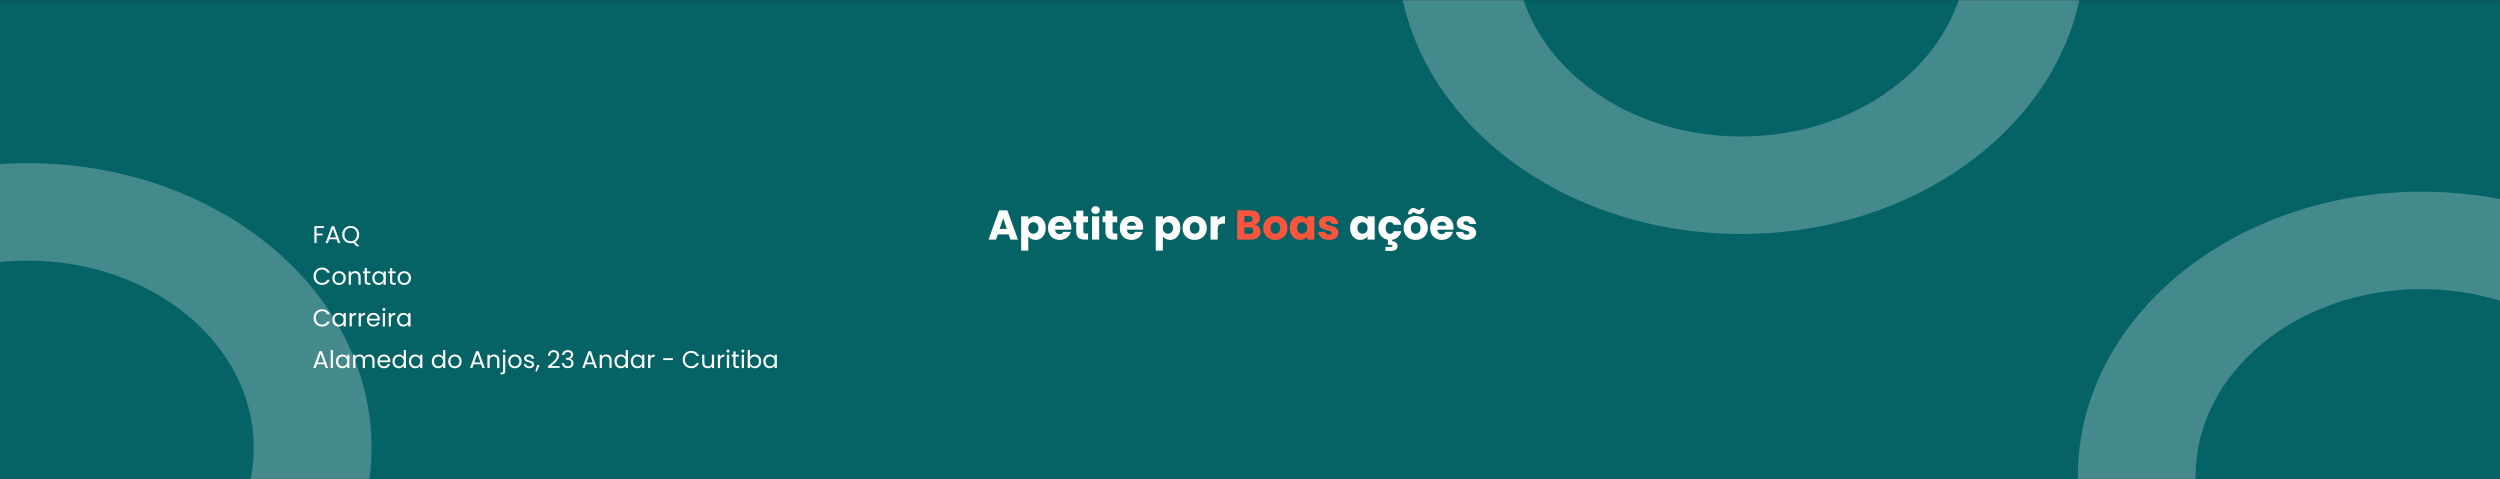 <svg width="1440" height="276" viewBox="0 0 1440 276" fill="none" xmlns="http://www.w3.org/2000/svg">
<rect x="0" y="0" width="1440" height="276" fill="#333333" stroke="none"/>
<mask id="mask0_3_388" style="mask-type:alpha" maskUnits="userSpaceOnUse" x="-2" y="0" width="1445" height="276">
<rect x="-2" width="1445" height="276" fill="#F8B602"/>
</mask>
<g mask="url(#mask0_3_388)">
<rect x="-2" width="1445" height="276" fill="#056365"/>
<path opacity="0.25" d="M1200.86 -29.125C1200.86 61.381 1112.21 134.75 1002.86 134.75C893.515 134.75 804.87 61.381 804.87 -29.125C804.87 -119.631 893.515 -193 1002.86 -193C1112.21 -193 1200.86 -119.631 1200.86 -29.125ZM872.675 -29.125C872.675 30.386 930.962 78.629 1002.86 78.629C1074.76 78.629 1133.05 30.386 1133.05 -29.125C1133.05 -88.636 1074.76 -136.879 1002.86 -136.879C930.962 -136.879 872.675 -88.636 872.675 -29.125Z" fill="white"/>
<path opacity="0.25" d="M1592.84 274.275C1592.84 364.781 1504.19 438.15 1394.84 438.15C1285.5 438.15 1196.85 364.781 1196.85 274.275C1196.85 183.769 1285.5 110.4 1394.84 110.4C1504.19 110.4 1592.84 183.769 1592.84 274.275ZM1264.66 274.275C1264.66 333.786 1322.94 382.029 1394.84 382.029C1466.74 382.029 1525.03 333.786 1525.03 274.275C1525.03 214.764 1466.74 166.52 1394.84 166.52C1322.94 166.52 1264.66 214.764 1264.66 274.275Z" fill="white"/>
<path opacity="0.25" d="M213.986 257.875C213.986 348.381 125.341 421.75 15.993 421.75C-93.356 421.75 -182 348.381 -182 257.875C-182 167.369 -93.356 94 15.993 94C125.341 94 213.986 167.369 213.986 257.875ZM-114.195 257.875C-114.195 317.386 -55.908 365.629 15.993 365.629C87.894 365.629 146.181 317.386 146.181 257.875C146.181 198.364 87.894 150.121 15.993 150.121C-55.908 150.121 -114.195 198.364 -114.195 257.875Z" fill="white"/>
<path d="M580.976 135.024H574.688L573.68 138H569.384L575.48 121.152H580.232L586.328 138H581.984L580.976 135.024ZM579.92 131.856L577.832 125.688L575.768 131.856H579.92ZM592.287 126.504C592.687 125.88 593.239 125.376 593.943 124.992C594.647 124.608 595.471 124.416 596.415 124.416C597.519 124.416 598.519 124.696 599.415 125.256C600.311 125.816 601.015 126.616 601.527 127.656C602.055 128.696 602.319 129.904 602.319 131.28C602.319 132.656 602.055 133.872 601.527 134.928C601.015 135.968 600.311 136.776 599.415 137.352C598.519 137.912 597.519 138.192 596.415 138.192C595.487 138.192 594.663 138 593.943 137.616C593.239 137.232 592.687 136.736 592.287 136.128V144.384H588.183V124.608H592.287V126.504ZM598.143 131.28C598.143 130.256 597.855 129.456 597.279 128.88C596.719 128.288 596.023 127.992 595.191 127.992C594.375 127.992 593.679 128.288 593.103 128.88C592.543 129.472 592.263 130.28 592.263 131.304C592.263 132.328 592.543 133.136 593.103 133.728C593.679 134.32 594.375 134.616 595.191 134.616C596.007 134.616 596.703 134.32 597.279 133.728C597.855 133.12 598.143 132.304 598.143 131.28ZM617.096 131.088C617.096 131.472 617.072 131.872 617.024 132.288H607.736C607.8 133.12 608.064 133.76 608.528 134.208C609.008 134.64 609.592 134.856 610.28 134.856C611.304 134.856 612.016 134.424 612.416 133.56H616.784C616.56 134.44 616.152 135.232 615.56 135.936C614.984 136.64 614.256 137.192 613.376 137.592C612.496 137.992 611.512 138.192 610.424 138.192C609.112 138.192 607.944 137.912 606.92 137.352C605.896 136.792 605.096 135.992 604.52 134.952C603.944 133.912 603.656 132.696 603.656 131.304C603.656 129.912 603.936 128.696 604.496 127.656C605.072 126.616 605.872 125.816 606.896 125.256C607.92 124.696 609.096 124.416 610.424 124.416C611.72 124.416 612.872 124.688 613.88 125.232C614.888 125.776 615.672 126.552 616.232 127.56C616.808 128.568 617.096 129.744 617.096 131.088ZM612.896 130.008C612.896 129.304 612.656 128.744 612.176 128.328C611.696 127.912 611.096 127.704 610.376 127.704C609.688 127.704 609.104 127.904 608.624 128.304C608.16 128.704 607.872 129.272 607.76 130.008H612.896ZM626.725 134.52V138H624.637C623.149 138 621.989 137.64 621.157 136.92C620.325 136.184 619.909 134.992 619.909 133.344V128.016H618.277V124.608H619.909V121.344H624.013V124.608H626.701V128.016H624.013V133.392C624.013 133.792 624.109 134.08 624.301 134.256C624.493 134.432 624.813 134.52 625.261 134.52H626.725ZM631.075 123.216C630.355 123.216 629.763 123.008 629.299 122.592C628.851 122.16 628.627 121.632 628.627 121.008C628.627 120.368 628.851 119.84 629.299 119.424C629.763 118.992 630.355 118.776 631.075 118.776C631.779 118.776 632.355 118.992 632.803 119.424C633.267 119.84 633.499 120.368 633.499 121.008C633.499 121.632 633.267 122.16 632.803 122.592C632.355 123.008 631.779 123.216 631.075 123.216ZM633.115 124.608V138H629.011V124.608H633.115ZM643.554 134.52V138H641.466C639.978 138 638.818 137.64 637.986 136.92C637.154 136.184 636.738 134.992 636.738 133.344V128.016H635.106V124.608H636.738V121.344H640.842V124.608H643.53V128.016H640.842V133.392C640.842 133.792 640.938 134.08 641.13 134.256C641.322 134.432 641.642 134.52 642.09 134.52H643.554ZM658.464 131.088C658.464 131.472 658.44 131.872 658.392 132.288H649.104C649.168 133.12 649.432 133.76 649.896 134.208C650.376 134.64 650.96 134.856 651.648 134.856C652.672 134.856 653.384 134.424 653.784 133.56H658.152C657.928 134.44 657.52 135.232 656.928 135.936C656.352 136.64 655.624 137.192 654.744 137.592C653.864 137.992 652.88 138.192 651.792 138.192C650.48 138.192 649.312 137.912 648.288 137.352C647.264 136.792 646.464 135.992 645.888 134.952C645.312 133.912 645.024 132.696 645.024 131.304C645.024 129.912 645.304 128.696 645.864 127.656C646.44 126.616 647.24 125.816 648.264 125.256C649.288 124.696 650.464 124.416 651.792 124.416C653.088 124.416 654.24 124.688 655.248 125.232C656.256 125.776 657.04 126.552 657.6 127.56C658.176 128.568 658.464 129.744 658.464 131.088ZM654.264 130.008C654.264 129.304 654.024 128.744 653.544 128.328C653.064 127.912 652.464 127.704 651.744 127.704C651.056 127.704 650.472 127.904 649.992 128.304C649.528 128.704 649.24 129.272 649.128 130.008H654.264ZM669.819 126.504C670.219 125.88 670.771 125.376 671.475 124.992C672.179 124.608 673.003 124.416 673.947 124.416C675.051 124.416 676.051 124.696 676.947 125.256C677.843 125.816 678.547 126.616 679.059 127.656C679.587 128.696 679.851 129.904 679.851 131.28C679.851 132.656 679.587 133.872 679.059 134.928C678.547 135.968 677.843 136.776 676.947 137.352C676.051 137.912 675.051 138.192 673.947 138.192C673.019 138.192 672.195 138 671.475 137.616C670.771 137.232 670.219 136.736 669.819 136.128V144.384H665.715V124.608H669.819V126.504ZM675.675 131.28C675.675 130.256 675.387 129.456 674.811 128.88C674.251 128.288 673.555 127.992 672.723 127.992C671.907 127.992 671.211 128.288 670.635 128.88C670.075 129.472 669.795 130.28 669.795 131.304C669.795 132.328 670.075 133.136 670.635 133.728C671.211 134.32 671.907 134.616 672.723 134.616C673.539 134.616 674.235 134.32 674.811 133.728C675.387 133.12 675.675 132.304 675.675 131.28ZM688.1 138.192C686.788 138.192 685.604 137.912 684.548 137.352C683.508 136.792 682.684 135.992 682.076 134.952C681.484 133.912 681.188 132.696 681.188 131.304C681.188 129.928 681.492 128.72 682.1 127.68C682.708 126.624 683.54 125.816 684.596 125.256C685.652 124.696 686.836 124.416 688.148 124.416C689.46 124.416 690.644 124.696 691.7 125.256C692.756 125.816 693.588 126.624 694.196 127.68C694.804 128.72 695.108 129.928 695.108 131.304C695.108 132.68 694.796 133.896 694.172 134.952C693.564 135.992 692.724 136.792 691.652 137.352C690.596 137.912 689.412 138.192 688.1 138.192ZM688.1 134.64C688.884 134.64 689.548 134.352 690.092 133.776C690.652 133.2 690.932 132.376 690.932 131.304C690.932 130.232 690.66 129.408 690.116 128.832C689.588 128.256 688.932 127.968 688.148 127.968C687.348 127.968 686.684 128.256 686.156 128.832C685.628 129.392 685.364 130.216 685.364 131.304C685.364 132.376 685.62 133.2 686.132 133.776C686.66 134.352 687.316 134.64 688.1 134.64ZM701.389 126.84C701.869 126.104 702.469 125.528 703.189 125.112C703.909 124.68 704.709 124.464 705.589 124.464V128.808H704.461C703.437 128.808 702.669 129.032 702.157 129.48C701.645 129.912 701.389 130.68 701.389 131.784V138H697.285V124.608H701.389V126.84ZM777.68 131.28C777.68 129.904 777.936 128.696 778.448 127.656C778.976 126.616 779.688 125.816 780.584 125.256C781.48 124.696 782.48 124.416 783.584 124.416C784.528 124.416 785.352 124.608 786.056 124.992C786.776 125.376 787.328 125.88 787.712 126.504V124.608H791.816V138H787.712V136.104C787.312 136.728 786.752 137.232 786.032 137.616C785.328 138 784.504 138.192 783.56 138.192C782.472 138.192 781.48 137.912 780.584 137.352C779.688 136.776 778.976 135.968 778.448 134.928C777.936 133.872 777.68 132.656 777.68 131.28ZM787.712 131.304C787.712 130.28 787.424 129.472 786.848 128.88C786.288 128.288 785.6 127.992 784.784 127.992C783.968 127.992 783.272 128.288 782.696 128.88C782.136 129.456 781.856 130.256 781.856 131.28C781.856 132.304 782.136 133.12 782.696 133.728C783.272 134.32 783.968 134.616 784.784 134.616C785.6 134.616 786.288 134.32 786.848 133.728C787.424 133.136 787.712 132.328 787.712 131.304ZM800.617 134.688C801.673 134.688 802.385 134.176 802.753 133.152H807.121C806.817 134.512 806.209 135.624 805.297 136.488C804.385 137.352 803.249 137.888 801.889 138.096V138.984C802.721 138.984 803.449 139.208 804.073 139.656C804.697 140.12 805.009 140.808 805.009 141.72C805.009 142.632 804.681 143.32 804.025 143.784C803.369 144.264 802.585 144.504 801.673 144.504H797.977V142.248H801.121C801.441 142.248 801.681 142.2 801.841 142.104C802.001 142.008 802.081 141.848 802.081 141.624C802.081 141.4 802.001 141.24 801.841 141.144C801.681 141.064 801.441 141.024 801.121 141.024H799.417V138.096C797.769 137.84 796.449 137.112 795.457 135.912C794.465 134.696 793.969 133.16 793.969 131.304C793.969 129.912 794.249 128.696 794.809 127.656C795.385 126.616 796.177 125.816 797.185 125.256C798.209 124.696 799.377 124.416 800.689 124.416C802.369 124.416 803.769 124.856 804.889 125.736C806.025 126.616 806.769 127.856 807.121 129.456H802.753C802.385 128.432 801.673 127.92 800.617 127.92C799.865 127.92 799.265 128.216 798.817 128.808C798.369 129.384 798.145 130.216 798.145 131.304C798.145 132.392 798.369 133.232 798.817 133.824C799.265 134.4 799.865 134.688 800.617 134.688ZM815.412 138.192C814.1 138.192 812.916 137.912 811.86 137.352C810.82 136.792 809.996 135.992 809.388 134.952C808.796 133.912 808.5 132.696 808.5 131.304C808.5 129.928 808.804 128.72 809.412 127.68C810.02 126.624 810.852 125.816 811.908 125.256C812.964 124.696 814.148 124.416 815.46 124.416C816.772 124.416 817.956 124.696 819.012 125.256C820.068 125.816 820.9 126.624 821.508 127.68C822.116 128.72 822.42 129.928 822.42 131.304C822.42 132.68 822.108 133.896 821.484 134.952C820.876 135.992 820.036 136.792 818.964 137.352C817.908 137.912 816.724 138.192 815.412 138.192ZM815.412 134.64C816.196 134.64 816.86 134.352 817.404 133.776C817.964 133.2 818.244 132.376 818.244 131.304C818.244 130.232 817.972 129.408 817.428 128.832C816.9 128.256 816.244 127.968 815.46 127.968C814.66 127.968 813.996 128.256 813.468 128.832C812.94 129.392 812.676 130.216 812.676 131.304C812.676 132.376 812.932 133.2 813.444 133.776C813.972 134.352 814.628 134.64 815.412 134.64ZM810.972 123.384C811.356 121.016 812.46 119.832 814.284 119.832C814.636 119.832 814.94 119.888 815.196 120C815.468 120.096 815.796 120.248 816.18 120.456C816.468 120.616 816.7 120.736 816.876 120.816C817.052 120.88 817.236 120.912 817.428 120.912C818.02 120.912 818.364 120.552 818.46 119.832H820.572C820.188 122.2 819.084 123.384 817.26 123.384C816.908 123.384 816.596 123.336 816.324 123.24C816.068 123.128 815.748 122.968 815.364 122.76C815.076 122.6 814.844 122.488 814.668 122.424C814.492 122.344 814.308 122.304 814.116 122.304C813.524 122.304 813.172 122.664 813.06 123.384H810.972ZM837.221 131.088C837.221 131.472 837.197 131.872 837.149 132.288H827.861C827.925 133.12 828.189 133.76 828.653 134.208C829.133 134.64 829.717 134.856 830.405 134.856C831.429 134.856 832.141 134.424 832.541 133.56H836.909C836.685 134.44 836.277 135.232 835.685 135.936C835.109 136.64 834.381 137.192 833.501 137.592C832.621 137.992 831.637 138.192 830.549 138.192C829.237 138.192 828.069 137.912 827.045 137.352C826.021 136.792 825.221 135.992 824.645 134.952C824.069 133.912 823.781 132.696 823.781 131.304C823.781 129.912 824.061 128.696 824.621 127.656C825.197 126.616 825.997 125.816 827.021 125.256C828.045 124.696 829.221 124.416 830.549 124.416C831.845 124.416 832.997 124.688 834.005 125.232C835.013 125.776 835.797 126.552 836.357 127.56C836.933 128.568 837.221 129.744 837.221 131.088ZM833.021 130.008C833.021 129.304 832.781 128.744 832.301 128.328C831.821 127.912 831.221 127.704 830.501 127.704C829.813 127.704 829.229 127.904 828.749 128.304C828.285 128.704 827.997 129.272 827.885 130.008H833.021ZM844.834 138.192C843.666 138.192 842.626 137.992 841.714 137.592C840.802 137.192 840.082 136.648 839.554 135.96C839.026 135.256 838.73 134.472 838.666 133.608H842.722C842.77 134.072 842.986 134.448 843.37 134.736C843.754 135.024 844.226 135.168 844.786 135.168C845.298 135.168 845.69 135.072 845.962 134.88C846.25 134.672 846.394 134.408 846.394 134.088C846.394 133.704 846.194 133.424 845.794 133.248C845.394 133.056 844.746 132.848 843.85 132.624C842.89 132.4 842.09 132.168 841.45 131.928C840.81 131.672 840.258 131.28 839.794 130.752C839.33 130.208 839.098 129.48 839.098 128.568C839.098 127.8 839.306 127.104 839.722 126.48C840.154 125.84 840.778 125.336 841.594 124.968C842.426 124.6 843.41 124.416 844.546 124.416C846.226 124.416 847.546 124.832 848.506 125.664C849.482 126.496 850.042 127.6 850.186 128.976H846.394C846.33 128.512 846.122 128.144 845.77 127.872C845.434 127.6 844.986 127.464 844.426 127.464C843.946 127.464 843.578 127.56 843.322 127.752C843.066 127.928 842.938 128.176 842.938 128.496C842.938 128.88 843.138 129.168 843.538 129.36C843.954 129.552 844.594 129.744 845.458 129.936C846.45 130.192 847.258 130.448 847.882 130.704C848.506 130.944 849.05 131.344 849.514 131.904C849.994 132.448 850.242 133.184 850.258 134.112C850.258 134.896 850.034 135.6 849.586 136.224C849.154 136.832 848.522 137.312 847.69 137.664C846.874 138.016 845.922 138.192 844.834 138.192Z" fill="white"/>
<path d="M722.836 129.36C723.812 129.568 724.596 130.056 725.188 130.824C725.78 131.576 726.076 132.44 726.076 133.416C726.076 134.824 725.58 135.944 724.588 136.776C723.612 137.592 722.244 138 720.484 138H712.636V121.152H720.22C721.932 121.152 723.268 121.544 724.228 122.328C725.204 123.112 725.692 124.176 725.692 125.52C725.692 126.512 725.428 127.336 724.9 127.992C724.388 128.648 723.7 129.104 722.836 129.36ZM716.74 127.968H719.428C720.1 127.968 720.612 127.824 720.964 127.536C721.332 127.232 721.516 126.792 721.516 126.216C721.516 125.64 721.332 125.2 720.964 124.896C720.612 124.592 720.1 124.44 719.428 124.44H716.74V127.968ZM719.764 134.688C720.452 134.688 720.98 134.536 721.348 134.232C721.732 133.912 721.924 133.456 721.924 132.864C721.924 132.272 721.724 131.808 721.324 131.472C720.94 131.136 720.404 130.968 719.716 130.968H716.74V134.688H719.764ZM734.553 138.192C733.241 138.192 732.057 137.912 731.001 137.352C729.961 136.792 729.137 135.992 728.529 134.952C727.937 133.912 727.641 132.696 727.641 131.304C727.641 129.928 727.945 128.72 728.553 127.68C729.161 126.624 729.993 125.816 731.049 125.256C732.105 124.696 733.289 124.416 734.601 124.416C735.913 124.416 737.097 124.696 738.153 125.256C739.209 125.816 740.041 126.624 740.649 127.68C741.257 128.72 741.561 129.928 741.561 131.304C741.561 132.68 741.249 133.896 740.625 134.952C740.017 135.992 739.177 136.792 738.105 137.352C737.049 137.912 735.865 138.192 734.553 138.192ZM734.553 134.64C735.337 134.64 736.001 134.352 736.545 133.776C737.105 133.2 737.385 132.376 737.385 131.304C737.385 130.232 737.113 129.408 736.569 128.832C736.041 128.256 735.385 127.968 734.601 127.968C733.801 127.968 733.137 128.256 732.609 128.832C732.081 129.392 731.817 130.216 731.817 131.304C731.817 132.376 732.073 133.2 732.585 133.776C733.113 134.352 733.769 134.64 734.553 134.64ZM742.922 131.28C742.922 129.904 743.178 128.696 743.69 127.656C744.218 126.616 744.93 125.816 745.826 125.256C746.722 124.696 747.722 124.416 748.826 124.416C749.77 124.416 750.594 124.608 751.298 124.992C752.018 125.376 752.57 125.88 752.954 126.504V124.608H757.058V138H752.954V136.104C752.554 136.728 751.994 137.232 751.274 137.616C750.57 138 749.746 138.192 748.802 138.192C747.714 138.192 746.722 137.912 745.826 137.352C744.93 136.776 744.218 135.968 743.69 134.928C743.178 133.872 742.922 132.656 742.922 131.28ZM752.954 131.304C752.954 130.28 752.666 129.472 752.09 128.88C751.53 128.288 750.842 127.992 750.026 127.992C749.21 127.992 748.514 128.288 747.938 128.88C747.378 129.456 747.098 130.256 747.098 131.28C747.098 132.304 747.378 133.12 747.938 133.728C748.514 134.32 749.21 134.616 750.026 134.616C750.842 134.616 751.53 134.32 752.09 133.728C752.666 133.136 752.954 132.328 752.954 131.304ZM765.475 138.192C764.307 138.192 763.267 137.992 762.355 137.592C761.443 137.192 760.723 136.648 760.195 135.96C759.667 135.256 759.371 134.472 759.307 133.608H763.363C763.411 134.072 763.627 134.448 764.011 134.736C764.395 135.024 764.867 135.168 765.427 135.168C765.939 135.168 766.331 135.072 766.603 134.88C766.891 134.672 767.035 134.408 767.035 134.088C767.035 133.704 766.835 133.424 766.435 133.248C766.035 133.056 765.387 132.848 764.491 132.624C763.531 132.4 762.731 132.168 762.091 131.928C761.451 131.672 760.899 131.28 760.435 130.752C759.971 130.208 759.739 129.48 759.739 128.568C759.739 127.8 759.947 127.104 760.363 126.48C760.795 125.84 761.419 125.336 762.235 124.968C763.067 124.6 764.051 124.416 765.187 124.416C766.867 124.416 768.187 124.832 769.147 125.664C770.123 126.496 770.683 127.6 770.827 128.976H767.035C766.971 128.512 766.763 128.144 766.411 127.872C766.075 127.6 765.627 127.464 765.067 127.464C764.587 127.464 764.219 127.56 763.963 127.752C763.707 127.928 763.579 128.176 763.579 128.496C763.579 128.88 763.779 129.168 764.179 129.36C764.595 129.552 765.235 129.744 766.099 129.936C767.091 130.192 767.899 130.448 768.523 130.704C769.147 130.944 769.691 131.344 770.155 131.904C770.635 132.448 770.883 133.184 770.899 134.112C770.899 134.896 770.675 135.6 770.227 136.224C769.795 136.832 769.163 137.312 768.331 137.664C767.515 138.016 766.563 138.192 765.475 138.192Z" fill="#FF543D"/>
<path d="M186.594 130.242V131.278H182.352V134.568H185.796V135.604H182.352V140H181.078V130.242H186.594ZM193.901 137.83H189.645L188.861 140H187.517L191.045 130.298H192.515L196.029 140H194.685L193.901 137.83ZM193.537 136.794L191.773 131.866L190.009 136.794H193.537ZM205.392 141.848L203.446 139.902C202.97 140.033 202.485 140.098 201.99 140.098C201.085 140.098 200.259 139.888 199.512 139.468C198.766 139.039 198.173 138.446 197.734 137.69C197.305 136.925 197.09 136.066 197.09 135.114C197.09 134.162 197.305 133.308 197.734 132.552C198.173 131.787 198.766 131.194 199.512 130.774C200.259 130.345 201.085 130.13 201.99 130.13C202.905 130.13 203.736 130.345 204.482 130.774C205.229 131.194 205.817 131.782 206.246 132.538C206.676 133.294 206.89 134.153 206.89 135.114C206.89 136.047 206.685 136.887 206.274 137.634C205.864 138.381 205.299 138.969 204.58 139.398L207.044 141.848H205.392ZM198.392 135.114C198.392 135.889 198.546 136.57 198.854 137.158C199.172 137.746 199.601 138.199 200.142 138.516C200.693 138.833 201.309 138.992 201.99 138.992C202.672 138.992 203.283 138.833 203.824 138.516C204.375 138.199 204.804 137.746 205.112 137.158C205.43 136.57 205.588 135.889 205.588 135.114C205.588 134.33 205.43 133.649 205.112 133.07C204.804 132.482 204.38 132.029 203.838 131.712C203.297 131.395 202.681 131.236 201.99 131.236C201.3 131.236 200.684 131.395 200.142 131.712C199.601 132.029 199.172 132.482 198.854 133.07C198.546 133.649 198.392 134.33 198.392 135.114ZM180.602 159.114C180.602 158.162 180.817 157.308 181.246 156.552C181.675 155.787 182.259 155.189 182.996 154.76C183.743 154.331 184.569 154.116 185.474 154.116C186.538 154.116 187.467 154.373 188.26 154.886C189.053 155.399 189.632 156.127 189.996 157.07H188.47C188.199 156.482 187.807 156.029 187.294 155.712C186.79 155.395 186.183 155.236 185.474 155.236C184.793 155.236 184.181 155.395 183.64 155.712C183.099 156.029 182.674 156.482 182.366 157.07C182.058 157.649 181.904 158.33 181.904 159.114C181.904 159.889 182.058 160.57 182.366 161.158C182.674 161.737 183.099 162.185 183.64 162.502C184.181 162.819 184.793 162.978 185.474 162.978C186.183 162.978 186.79 162.824 187.294 162.516C187.807 162.199 188.199 161.746 188.47 161.158H189.996C189.632 162.091 189.053 162.815 188.26 163.328C187.467 163.832 186.538 164.084 185.474 164.084C184.569 164.084 183.743 163.874 182.996 163.454C182.259 163.025 181.675 162.432 181.246 161.676C180.817 160.92 180.602 160.066 180.602 159.114ZM195.238 164.126C194.52 164.126 193.866 163.963 193.278 163.636C192.7 163.309 192.242 162.847 191.906 162.25C191.58 161.643 191.416 160.943 191.416 160.15C191.416 159.366 191.584 158.675 191.92 158.078C192.266 157.471 192.732 157.009 193.32 156.692C193.908 156.365 194.566 156.202 195.294 156.202C196.022 156.202 196.68 156.365 197.268 156.692C197.856 157.009 198.318 157.467 198.654 158.064C199 158.661 199.172 159.357 199.172 160.15C199.172 160.943 198.995 161.643 198.64 162.25C198.295 162.847 197.824 163.309 197.226 163.636C196.629 163.963 195.966 164.126 195.238 164.126ZM195.238 163.006C195.696 163.006 196.125 162.899 196.526 162.684C196.928 162.469 197.25 162.147 197.492 161.718C197.744 161.289 197.87 160.766 197.87 160.15C197.87 159.534 197.749 159.011 197.506 158.582C197.264 158.153 196.946 157.835 196.554 157.63C196.162 157.415 195.738 157.308 195.28 157.308C194.814 157.308 194.384 157.415 193.992 157.63C193.61 157.835 193.302 158.153 193.068 158.582C192.835 159.011 192.718 159.534 192.718 160.15C192.718 160.775 192.83 161.303 193.054 161.732C193.288 162.161 193.596 162.483 193.978 162.698C194.361 162.903 194.781 163.006 195.238 163.006ZM204.586 156.188C205.519 156.188 206.275 156.473 206.854 157.042C207.432 157.602 207.722 158.414 207.722 159.478V164H206.462V159.66C206.462 158.895 206.27 158.311 205.888 157.91C205.505 157.499 204.982 157.294 204.32 157.294C203.648 157.294 203.111 157.504 202.71 157.924C202.318 158.344 202.122 158.955 202.122 159.758V164H200.848V156.328H202.122V157.42C202.374 157.028 202.714 156.725 203.144 156.51C203.582 156.295 204.063 156.188 204.586 156.188ZM211.357 157.378V161.9C211.357 162.273 211.436 162.539 211.595 162.698C211.753 162.847 212.029 162.922 212.421 162.922H213.359V164H212.211C211.501 164 210.969 163.837 210.615 163.51C210.26 163.183 210.083 162.647 210.083 161.9V157.378H209.089V156.328H210.083V154.396H211.357V156.328H213.359V157.378H211.357ZM214.426 160.136C214.426 159.352 214.585 158.666 214.902 158.078C215.22 157.481 215.654 157.019 216.204 156.692C216.764 156.365 217.385 156.202 218.066 156.202C218.738 156.202 219.322 156.347 219.816 156.636C220.311 156.925 220.68 157.289 220.922 157.728V156.328H222.21V164H220.922V162.572C220.67 163.02 220.292 163.393 219.788 163.692C219.294 163.981 218.715 164.126 218.052 164.126C217.371 164.126 216.755 163.958 216.204 163.622C215.654 163.286 215.22 162.815 214.902 162.208C214.585 161.601 214.426 160.911 214.426 160.136ZM220.922 160.15C220.922 159.571 220.806 159.067 220.572 158.638C220.339 158.209 220.022 157.882 219.62 157.658C219.228 157.425 218.794 157.308 218.318 157.308C217.842 157.308 217.408 157.42 217.016 157.644C216.624 157.868 216.312 158.195 216.078 158.624C215.845 159.053 215.728 159.557 215.728 160.136C215.728 160.724 215.845 161.237 216.078 161.676C216.312 162.105 216.624 162.437 217.016 162.67C217.408 162.894 217.842 163.006 218.318 163.006C218.794 163.006 219.228 162.894 219.62 162.67C220.022 162.437 220.339 162.105 220.572 161.676C220.806 161.237 220.922 160.729 220.922 160.15ZM225.917 157.378V161.9C225.917 162.273 225.996 162.539 226.155 162.698C226.314 162.847 226.589 162.922 226.981 162.922H227.919V164H226.771C226.062 164 225.53 163.837 225.175 163.51C224.82 163.183 224.643 162.647 224.643 161.9V157.378H223.649V156.328H224.643V154.396H225.917V156.328H227.919V157.378H225.917ZM232.809 164.126C232.09 164.126 231.437 163.963 230.849 163.636C230.27 163.309 229.813 162.847 229.477 162.25C229.15 161.643 228.987 160.943 228.987 160.15C228.987 159.366 229.155 158.675 229.491 158.078C229.836 157.471 230.303 157.009 230.891 156.692C231.479 156.365 232.137 156.202 232.865 156.202C233.593 156.202 234.251 156.365 234.839 156.692C235.427 157.009 235.889 157.467 236.225 158.064C236.57 158.661 236.743 159.357 236.743 160.15C236.743 160.943 236.565 161.643 236.211 162.25C235.865 162.847 235.394 163.309 234.797 163.636C234.199 163.963 233.537 164.126 232.809 164.126ZM232.809 163.006C233.266 163.006 233.695 162.899 234.097 162.684C234.498 162.469 234.82 162.147 235.063 161.718C235.315 161.289 235.441 160.766 235.441 160.15C235.441 159.534 235.319 159.011 235.077 158.582C234.834 158.153 234.517 157.835 234.125 157.63C233.733 157.415 233.308 157.308 232.851 157.308C232.384 157.308 231.955 157.415 231.563 157.63C231.18 157.835 230.872 158.153 230.639 158.582C230.405 159.011 230.289 159.534 230.289 160.15C230.289 160.775 230.401 161.303 230.625 161.732C230.858 162.161 231.166 162.483 231.549 162.698C231.931 162.903 232.351 163.006 232.809 163.006ZM180.602 183.114C180.602 182.162 180.817 181.308 181.246 180.552C181.675 179.787 182.259 179.189 182.996 178.76C183.743 178.331 184.569 178.116 185.474 178.116C186.538 178.116 187.467 178.373 188.26 178.886C189.053 179.399 189.632 180.127 189.996 181.07H188.47C188.199 180.482 187.807 180.029 187.294 179.712C186.79 179.395 186.183 179.236 185.474 179.236C184.793 179.236 184.181 179.395 183.64 179.712C183.099 180.029 182.674 180.482 182.366 181.07C182.058 181.649 181.904 182.33 181.904 183.114C181.904 183.889 182.058 184.57 182.366 185.158C182.674 185.737 183.099 186.185 183.64 186.502C184.181 186.819 184.793 186.978 185.474 186.978C186.183 186.978 186.79 186.824 187.294 186.516C187.807 186.199 188.199 185.746 188.47 185.158H189.996C189.632 186.091 189.053 186.815 188.26 187.328C187.467 187.832 186.538 188.084 185.474 188.084C184.569 188.084 183.743 187.874 182.996 187.454C182.259 187.025 181.675 186.432 181.246 185.676C180.817 184.92 180.602 184.066 180.602 183.114ZM191.416 184.136C191.416 183.352 191.575 182.666 191.892 182.078C192.21 181.481 192.644 181.019 193.194 180.692C193.754 180.365 194.375 180.202 195.056 180.202C195.728 180.202 196.312 180.347 196.806 180.636C197.301 180.925 197.67 181.289 197.912 181.728V180.328H199.2V188H197.912V186.572C197.66 187.02 197.282 187.393 196.778 187.692C196.284 187.981 195.705 188.126 195.042 188.126C194.361 188.126 193.745 187.958 193.194 187.622C192.644 187.286 192.21 186.815 191.892 186.208C191.575 185.601 191.416 184.911 191.416 184.136ZM197.912 184.15C197.912 183.571 197.796 183.067 197.562 182.638C197.329 182.209 197.012 181.882 196.61 181.658C196.218 181.425 195.784 181.308 195.308 181.308C194.832 181.308 194.398 181.42 194.006 181.644C193.614 181.868 193.302 182.195 193.068 182.624C192.835 183.053 192.718 183.557 192.718 184.136C192.718 184.724 192.835 185.237 193.068 185.676C193.302 186.105 193.614 186.437 194.006 186.67C194.398 186.894 194.832 187.006 195.308 187.006C195.784 187.006 196.218 186.894 196.61 186.67C197.012 186.437 197.329 186.105 197.562 185.676C197.796 185.237 197.912 184.729 197.912 184.15ZM202.627 181.574C202.851 181.135 203.169 180.795 203.579 180.552C203.999 180.309 204.508 180.188 205.105 180.188V181.504H204.769C203.341 181.504 202.627 182.279 202.627 183.828V188H201.353V180.328H202.627V181.574ZM207.85 181.574C208.074 181.135 208.391 180.795 208.802 180.552C209.222 180.309 209.731 180.188 210.328 180.188V181.504H209.992C208.564 181.504 207.85 182.279 207.85 183.828V188H206.576V180.328H207.85V181.574ZM218.799 183.87C218.799 184.113 218.785 184.369 218.757 184.64H212.625C212.671 185.396 212.928 185.989 213.395 186.418C213.871 186.838 214.445 187.048 215.117 187.048C215.667 187.048 216.125 186.922 216.489 186.67C216.862 186.409 217.123 186.063 217.273 185.634H218.645C218.439 186.371 218.029 186.973 217.413 187.44C216.797 187.897 216.031 188.126 215.117 188.126C214.389 188.126 213.735 187.963 213.157 187.636C212.587 187.309 212.139 186.847 211.813 186.25C211.486 185.643 211.323 184.943 211.323 184.15C211.323 183.357 211.481 182.661 211.799 182.064C212.116 181.467 212.559 181.009 213.129 180.692C213.707 180.365 214.37 180.202 215.117 180.202C215.845 180.202 216.489 180.361 217.049 180.678C217.609 180.995 218.038 181.434 218.337 181.994C218.645 182.545 218.799 183.17 218.799 183.87ZM217.483 183.604C217.483 183.119 217.375 182.703 217.161 182.358C216.946 182.003 216.652 181.737 216.279 181.56C215.915 181.373 215.509 181.28 215.061 181.28C214.417 181.28 213.866 181.485 213.409 181.896C212.961 182.307 212.704 182.876 212.639 183.604H217.483ZM221.138 179.082C220.896 179.082 220.69 178.998 220.522 178.83C220.354 178.662 220.27 178.457 220.27 178.214C220.27 177.971 220.354 177.766 220.522 177.598C220.69 177.43 220.896 177.346 221.138 177.346C221.372 177.346 221.568 177.43 221.726 177.598C221.894 177.766 221.978 177.971 221.978 178.214C221.978 178.457 221.894 178.662 221.726 178.83C221.568 178.998 221.372 179.082 221.138 179.082ZM221.754 180.328V188H220.48V180.328H221.754ZM225.2 181.574C225.424 181.135 225.741 180.795 226.152 180.552C226.572 180.309 227.08 180.188 227.678 180.188V181.504H227.342C225.914 181.504 225.2 182.279 225.2 183.828V188H223.926V180.328H225.2V181.574ZM228.672 184.136C228.672 183.352 228.831 182.666 229.148 182.078C229.466 181.481 229.9 181.019 230.45 180.692C231.01 180.365 231.631 180.202 232.312 180.202C232.984 180.202 233.568 180.347 234.062 180.636C234.557 180.925 234.926 181.289 235.168 181.728V180.328H236.456V188H235.168V186.572C234.916 187.02 234.538 187.393 234.034 187.692C233.54 187.981 232.961 188.126 232.298 188.126C231.617 188.126 231.001 187.958 230.45 187.622C229.9 187.286 229.466 186.815 229.148 186.208C228.831 185.601 228.672 184.911 228.672 184.136ZM235.168 184.15C235.168 183.571 235.052 183.067 234.818 182.638C234.585 182.209 234.268 181.882 233.866 181.658C233.474 181.425 233.04 181.308 232.564 181.308C232.088 181.308 231.654 181.42 231.262 181.644C230.87 181.868 230.558 182.195 230.324 182.624C230.091 183.053 229.974 183.557 229.974 184.136C229.974 184.724 230.091 185.237 230.324 185.676C230.558 186.105 230.87 186.437 231.262 186.67C231.654 186.894 232.088 187.006 232.564 187.006C233.04 187.006 233.474 186.894 233.866 186.67C234.268 186.437 234.585 186.105 234.818 185.676C235.052 185.237 235.168 184.729 235.168 184.15ZM186.846 209.83H182.59L181.806 212H180.462L183.99 202.298H185.46L188.974 212H187.63L186.846 209.83ZM186.482 208.794L184.718 203.866L182.954 208.794H186.482ZM191.786 201.64V212H190.512V201.64H191.786ZM193.481 208.136C193.481 207.352 193.64 206.666 193.957 206.078C194.274 205.481 194.708 205.019 195.259 204.692C195.819 204.365 196.44 204.202 197.121 204.202C197.793 204.202 198.376 204.347 198.871 204.636C199.366 204.925 199.734 205.289 199.977 205.728V204.328H201.265V212H199.977V210.572C199.725 211.02 199.347 211.393 198.843 211.692C198.348 211.981 197.77 212.126 197.107 212.126C196.426 212.126 195.81 211.958 195.259 211.622C194.708 211.286 194.274 210.815 193.957 210.208C193.64 209.601 193.481 208.911 193.481 208.136ZM199.977 208.15C199.977 207.571 199.86 207.067 199.627 206.638C199.394 206.209 199.076 205.882 198.675 205.658C198.283 205.425 197.849 205.308 197.373 205.308C196.897 205.308 196.463 205.42 196.071 205.644C195.679 205.868 195.366 206.195 195.133 206.624C194.9 207.053 194.783 207.557 194.783 208.136C194.783 208.724 194.9 209.237 195.133 209.676C195.366 210.105 195.679 210.437 196.071 210.67C196.463 210.894 196.897 211.006 197.373 211.006C197.849 211.006 198.283 210.894 198.675 210.67C199.076 210.437 199.394 210.105 199.627 209.676C199.86 209.237 199.977 208.729 199.977 208.15ZM212.644 204.188C213.241 204.188 213.773 204.314 214.24 204.566C214.707 204.809 215.075 205.177 215.346 205.672C215.617 206.167 215.752 206.769 215.752 207.478V212H214.492V207.66C214.492 206.895 214.301 206.311 213.918 205.91C213.545 205.499 213.036 205.294 212.392 205.294C211.729 205.294 211.202 205.509 210.81 205.938C210.418 206.358 210.222 206.969 210.222 207.772V212H208.962V207.66C208.962 206.895 208.771 206.311 208.388 205.91C208.015 205.499 207.506 205.294 206.862 205.294C206.199 205.294 205.672 205.509 205.28 205.938C204.888 206.358 204.692 206.969 204.692 207.772V212H203.418V204.328H204.692V205.434C204.944 205.033 205.28 204.725 205.7 204.51C206.129 204.295 206.601 204.188 207.114 204.188C207.758 204.188 208.327 204.333 208.822 204.622C209.317 204.911 209.685 205.336 209.928 205.896C210.143 205.355 210.497 204.935 210.992 204.636C211.487 204.337 212.037 204.188 212.644 204.188ZM224.842 207.87C224.842 208.113 224.828 208.369 224.8 208.64H218.668C218.714 209.396 218.971 209.989 219.438 210.418C219.914 210.838 220.488 211.048 221.16 211.048C221.71 211.048 222.168 210.922 222.532 210.67C222.905 210.409 223.166 210.063 223.316 209.634H224.688C224.482 210.371 224.072 210.973 223.456 211.44C222.84 211.897 222.074 212.126 221.16 212.126C220.432 212.126 219.778 211.963 219.2 211.636C218.63 211.309 218.182 210.847 217.856 210.25C217.529 209.643 217.366 208.943 217.366 208.15C217.366 207.357 217.524 206.661 217.842 206.064C218.159 205.467 218.602 205.009 219.172 204.692C219.75 204.365 220.413 204.202 221.16 204.202C221.888 204.202 222.532 204.361 223.092 204.678C223.652 204.995 224.081 205.434 224.38 205.994C224.688 206.545 224.842 207.17 224.842 207.87ZM223.526 207.604C223.526 207.119 223.418 206.703 223.204 206.358C222.989 206.003 222.695 205.737 222.322 205.56C221.958 205.373 221.552 205.28 221.104 205.28C220.46 205.28 219.909 205.485 219.452 205.896C219.004 206.307 218.747 206.876 218.682 207.604H223.526ZM226.047 208.136C226.047 207.352 226.206 206.666 226.523 206.078C226.841 205.481 227.275 205.019 227.825 204.692C228.385 204.365 229.011 204.202 229.701 204.202C230.299 204.202 230.854 204.342 231.367 204.622C231.881 204.893 232.273 205.252 232.543 205.7V201.64H233.831V212H232.543V210.558C232.291 211.015 231.918 211.393 231.423 211.692C230.929 211.981 230.35 212.126 229.687 212.126C229.006 212.126 228.385 211.958 227.825 211.622C227.275 211.286 226.841 210.815 226.523 210.208C226.206 209.601 226.047 208.911 226.047 208.136ZM232.543 208.15C232.543 207.571 232.427 207.067 232.193 206.638C231.96 206.209 231.643 205.882 231.241 205.658C230.849 205.425 230.415 205.308 229.939 205.308C229.463 205.308 229.029 205.42 228.637 205.644C228.245 205.868 227.933 206.195 227.699 206.624C227.466 207.053 227.349 207.557 227.349 208.136C227.349 208.724 227.466 209.237 227.699 209.676C227.933 210.105 228.245 210.437 228.637 210.67C229.029 210.894 229.463 211.006 229.939 211.006C230.415 211.006 230.849 210.894 231.241 210.67C231.643 210.437 231.96 210.105 232.193 209.676C232.427 209.237 232.543 208.729 232.543 208.15ZM235.508 208.136C235.508 207.352 235.667 206.666 235.984 206.078C236.302 205.481 236.736 205.019 237.286 204.692C237.846 204.365 238.467 204.202 239.148 204.202C239.82 204.202 240.404 204.347 240.898 204.636C241.393 204.925 241.762 205.289 242.004 205.728V204.328H243.292V212H242.004V210.572C241.752 211.02 241.374 211.393 240.87 211.692C240.376 211.981 239.797 212.126 239.134 212.126C238.453 212.126 237.837 211.958 237.286 211.622C236.736 211.286 236.302 210.815 235.984 210.208C235.667 209.601 235.508 208.911 235.508 208.136ZM242.004 208.15C242.004 207.571 241.888 207.067 241.654 206.638C241.421 206.209 241.104 205.882 240.702 205.658C240.31 205.425 239.876 205.308 239.4 205.308C238.924 205.308 238.49 205.42 238.098 205.644C237.706 205.868 237.394 206.195 237.16 206.624C236.927 207.053 236.81 207.557 236.81 208.136C236.81 208.724 236.927 209.237 237.16 209.676C237.394 210.105 237.706 210.437 238.098 210.67C238.49 210.894 238.924 211.006 239.4 211.006C239.876 211.006 240.31 210.894 240.702 210.67C241.104 210.437 241.421 210.105 241.654 209.676C241.888 209.237 242.004 208.729 242.004 208.15ZM248.702 208.136C248.702 207.352 248.86 206.666 249.178 206.078C249.495 205.481 249.929 205.019 250.48 204.692C251.04 204.365 251.665 204.202 252.356 204.202C252.953 204.202 253.508 204.342 254.022 204.622C254.535 204.893 254.927 205.252 255.198 205.7V201.64H256.486V212H255.198V210.558C254.946 211.015 254.572 211.393 254.078 211.692C253.583 211.981 253.004 212.126 252.342 212.126C251.66 212.126 251.04 211.958 250.48 211.622C249.929 211.286 249.495 210.815 249.178 210.208C248.86 209.601 248.702 208.911 248.702 208.136ZM255.198 208.15C255.198 207.571 255.081 207.067 254.848 206.638C254.614 206.209 254.297 205.882 253.896 205.658C253.504 205.425 253.07 205.308 252.594 205.308C252.118 205.308 251.684 205.42 251.292 205.644C250.9 205.868 250.587 206.195 250.354 206.624C250.12 207.053 250.004 207.557 250.004 208.136C250.004 208.724 250.12 209.237 250.354 209.676C250.587 210.105 250.9 210.437 251.292 210.67C251.684 210.894 252.118 211.006 252.594 211.006C253.07 211.006 253.504 210.894 253.896 210.67C254.297 210.437 254.614 210.105 254.848 209.676C255.081 209.237 255.198 208.729 255.198 208.15ZM261.985 212.126C261.266 212.126 260.613 211.963 260.025 211.636C259.446 211.309 258.989 210.847 258.653 210.25C258.326 209.643 258.163 208.943 258.163 208.15C258.163 207.366 258.331 206.675 258.667 206.078C259.012 205.471 259.479 205.009 260.067 204.692C260.655 204.365 261.313 204.202 262.041 204.202C262.769 204.202 263.427 204.365 264.015 204.692C264.603 205.009 265.065 205.467 265.401 206.064C265.746 206.661 265.919 207.357 265.919 208.15C265.919 208.943 265.741 209.643 265.387 210.25C265.041 210.847 264.57 211.309 263.973 211.636C263.375 211.963 262.713 212.126 261.985 212.126ZM261.985 211.006C262.442 211.006 262.871 210.899 263.273 210.684C263.674 210.469 263.996 210.147 264.239 209.718C264.491 209.289 264.617 208.766 264.617 208.15C264.617 207.534 264.495 207.011 264.253 206.582C264.01 206.153 263.693 205.835 263.301 205.63C262.909 205.415 262.484 205.308 262.027 205.308C261.56 205.308 261.131 205.415 260.739 205.63C260.356 205.835 260.048 206.153 259.815 206.582C259.581 207.011 259.465 207.534 259.465 208.15C259.465 208.775 259.577 209.303 259.801 209.732C260.034 210.161 260.342 210.483 260.725 210.698C261.107 210.903 261.527 211.006 261.985 211.006ZM277.094 209.83H272.838L272.054 212H270.71L274.238 202.298H275.708L279.222 212H277.878L277.094 209.83ZM276.73 208.794L274.966 203.866L273.202 208.794H276.73ZM284.498 204.188C285.431 204.188 286.187 204.473 286.766 205.042C287.344 205.602 287.634 206.414 287.634 207.478V212H286.374V207.66C286.374 206.895 286.182 206.311 285.8 205.91C285.417 205.499 284.894 205.294 284.232 205.294C283.56 205.294 283.023 205.504 282.622 205.924C282.23 206.344 282.034 206.955 282.034 207.758V212H280.76V204.328H282.034V205.42C282.286 205.028 282.626 204.725 283.056 204.51C283.494 204.295 283.975 204.188 284.498 204.188ZM290.401 203.082C290.158 203.082 289.953 202.998 289.785 202.83C289.626 202.662 289.547 202.457 289.547 202.214C289.547 201.971 289.626 201.766 289.785 201.598C289.953 201.43 290.158 201.346 290.401 201.346C290.643 201.346 290.844 201.43 291.003 201.598C291.171 201.766 291.255 201.971 291.255 202.214C291.255 202.457 291.171 202.662 291.003 202.83C290.844 202.998 290.643 203.082 290.401 203.082ZM291.031 213.666C291.031 214.347 290.858 214.847 290.513 215.164C290.167 215.481 289.663 215.64 289.001 215.64H288.259V214.562H288.791C289.145 214.562 289.393 214.492 289.533 214.352C289.682 214.212 289.757 213.974 289.757 213.638V204.328H291.031V213.666ZM296.533 212.126C295.815 212.126 295.161 211.963 294.573 211.636C293.995 211.309 293.537 210.847 293.201 210.25C292.875 209.643 292.711 208.943 292.711 208.15C292.711 207.366 292.879 206.675 293.215 206.078C293.561 205.471 294.027 205.009 294.615 204.692C295.203 204.365 295.861 204.202 296.589 204.202C297.317 204.202 297.975 204.365 298.563 204.692C299.151 205.009 299.613 205.467 299.949 206.064C300.295 206.661 300.467 207.357 300.467 208.15C300.467 208.943 300.29 209.643 299.935 210.25C299.59 210.847 299.119 211.309 298.521 211.636C297.924 211.963 297.261 212.126 296.533 212.126ZM296.533 211.006C296.991 211.006 297.42 210.899 297.821 210.684C298.223 210.469 298.545 210.147 298.787 209.718C299.039 209.289 299.165 208.766 299.165 208.15C299.165 207.534 299.044 207.011 298.801 206.582C298.559 206.153 298.241 205.835 297.849 205.63C297.457 205.415 297.033 205.308 296.575 205.308C296.109 205.308 295.679 205.415 295.287 205.63C294.905 205.835 294.597 206.153 294.363 206.582C294.13 207.011 294.013 207.534 294.013 208.15C294.013 208.775 294.125 209.303 294.349 209.732C294.583 210.161 294.891 210.483 295.273 210.698C295.656 210.903 296.076 211.006 296.533 211.006ZM304.858 212.126C304.27 212.126 303.743 212.028 303.276 211.832C302.81 211.627 302.441 211.347 302.17 210.992C301.9 210.628 301.75 210.213 301.722 209.746H303.038C303.076 210.129 303.253 210.441 303.57 210.684C303.897 210.927 304.322 211.048 304.844 211.048C305.33 211.048 305.712 210.941 305.992 210.726C306.272 210.511 306.412 210.241 306.412 209.914C306.412 209.578 306.263 209.331 305.964 209.172C305.666 209.004 305.204 208.841 304.578 208.682C304.009 208.533 303.542 208.383 303.178 208.234C302.824 208.075 302.516 207.847 302.254 207.548C302.002 207.24 301.876 206.839 301.876 206.344C301.876 205.952 301.993 205.593 302.226 205.266C302.46 204.939 302.791 204.683 303.22 204.496C303.65 204.3 304.14 204.202 304.69 204.202C305.54 204.202 306.226 204.417 306.748 204.846C307.271 205.275 307.551 205.863 307.588 206.61H306.314C306.286 206.209 306.123 205.887 305.824 205.644C305.535 205.401 305.143 205.28 304.648 205.28C304.191 205.28 303.827 205.378 303.556 205.574C303.286 205.77 303.15 206.027 303.15 206.344C303.15 206.596 303.23 206.806 303.388 206.974C303.556 207.133 303.762 207.263 304.004 207.366C304.256 207.459 304.602 207.567 305.04 207.688C305.591 207.837 306.039 207.987 306.384 208.136C306.73 208.276 307.024 208.491 307.266 208.78C307.518 209.069 307.649 209.447 307.658 209.914C307.658 210.334 307.542 210.712 307.308 211.048C307.075 211.384 306.744 211.65 306.314 211.846C305.894 212.033 305.409 212.126 304.858 212.126ZM310.773 210.236L309.205 214.002H308.351L309.373 210.236H310.773ZM315.601 210.978C316.786 210.026 317.715 209.247 318.387 208.64C319.059 208.024 319.623 207.385 320.081 206.722C320.547 206.05 320.781 205.392 320.781 204.748C320.781 204.141 320.631 203.665 320.333 203.32C320.043 202.965 319.572 202.788 318.919 202.788C318.284 202.788 317.789 202.989 317.435 203.39C317.089 203.782 316.903 204.309 316.875 204.972H315.643C315.68 203.927 315.997 203.119 316.595 202.55C317.192 201.981 317.962 201.696 318.905 201.696C319.866 201.696 320.627 201.962 321.187 202.494C321.756 203.026 322.041 203.759 322.041 204.692C322.041 205.467 321.807 206.223 321.341 206.96C320.883 207.688 320.361 208.332 319.773 208.892C319.185 209.443 318.433 210.087 317.519 210.824H322.335V211.888H315.601V210.978ZM323.779 204.426C323.845 203.567 324.176 202.895 324.773 202.41C325.371 201.925 326.145 201.682 327.097 201.682C327.732 201.682 328.278 201.799 328.735 202.032C329.202 202.256 329.552 202.564 329.785 202.956C330.028 203.348 330.149 203.791 330.149 204.286C330.149 204.865 329.981 205.364 329.645 205.784C329.319 206.204 328.889 206.475 328.357 206.596V206.666C328.964 206.815 329.445 207.109 329.799 207.548C330.154 207.987 330.331 208.561 330.331 209.27C330.331 209.802 330.21 210.283 329.967 210.712C329.725 211.132 329.361 211.463 328.875 211.706C328.39 211.949 327.807 212.07 327.125 212.07C326.136 212.07 325.324 211.813 324.689 211.3C324.055 210.777 323.7 210.04 323.625 209.088H324.857C324.923 209.648 325.151 210.105 325.543 210.46C325.935 210.815 326.458 210.992 327.111 210.992C327.765 210.992 328.259 210.824 328.595 210.488C328.941 210.143 329.113 209.699 329.113 209.158C329.113 208.458 328.88 207.954 328.413 207.646C327.947 207.338 327.242 207.184 326.299 207.184H325.977V206.12H326.313C327.172 206.111 327.821 205.971 328.259 205.7C328.698 205.42 328.917 204.991 328.917 204.412C328.917 203.917 328.754 203.521 328.427 203.222C328.11 202.923 327.653 202.774 327.055 202.774C326.477 202.774 326.01 202.923 325.655 203.222C325.301 203.521 325.091 203.922 325.025 204.426H323.779ZM341.762 209.83H337.506L336.722 212H335.378L338.906 202.298H340.376L343.89 212H342.546L341.762 209.83ZM341.398 208.794L339.634 203.866L337.87 208.794H341.398ZM349.166 204.188C350.099 204.188 350.855 204.473 351.434 205.042C352.012 205.602 352.302 206.414 352.302 207.478V212H351.042V207.66C351.042 206.895 350.85 206.311 350.468 205.91C350.085 205.499 349.562 205.294 348.9 205.294C348.228 205.294 347.691 205.504 347.29 205.924C346.898 206.344 346.702 206.955 346.702 207.758V212H345.428V204.328H346.702V205.42C346.954 205.028 347.294 204.725 347.724 204.51C348.162 204.295 348.643 204.188 349.166 204.188ZM353.907 208.136C353.907 207.352 354.065 206.666 354.383 206.078C354.7 205.481 355.134 205.019 355.685 204.692C356.245 204.365 356.87 204.202 357.561 204.202C358.158 204.202 358.713 204.342 359.227 204.622C359.74 204.893 360.132 205.252 360.403 205.7V201.64H361.691V212H360.403V210.558C360.151 211.015 359.777 211.393 359.283 211.692C358.788 211.981 358.209 212.126 357.547 212.126C356.865 212.126 356.245 211.958 355.685 211.622C355.134 211.286 354.7 210.815 354.383 210.208C354.065 209.601 353.907 208.911 353.907 208.136ZM360.403 208.15C360.403 207.571 360.286 207.067 360.053 206.638C359.819 206.209 359.502 205.882 359.101 205.658C358.709 205.425 358.275 205.308 357.799 205.308C357.323 205.308 356.889 205.42 356.497 205.644C356.105 205.868 355.792 206.195 355.559 206.624C355.325 207.053 355.209 207.557 355.209 208.136C355.209 208.724 355.325 209.237 355.559 209.676C355.792 210.105 356.105 210.437 356.497 210.67C356.889 210.894 357.323 211.006 357.799 211.006C358.275 211.006 358.709 210.894 359.101 210.67C359.502 210.437 359.819 210.105 360.053 209.676C360.286 209.237 360.403 208.729 360.403 208.15ZM363.368 208.136C363.368 207.352 363.526 206.666 363.844 206.078C364.161 205.481 364.595 205.019 365.146 204.692C365.706 204.365 366.326 204.202 367.008 204.202C367.68 204.202 368.263 204.347 368.758 204.636C369.252 204.925 369.621 205.289 369.864 205.728V204.328H371.152V212H369.864V210.572C369.612 211.02 369.234 211.393 368.73 211.692C368.235 211.981 367.656 212.126 366.994 212.126C366.312 212.126 365.696 211.958 365.146 211.622C364.595 211.286 364.161 210.815 363.844 210.208C363.526 209.601 363.368 208.911 363.368 208.136ZM369.864 208.15C369.864 207.571 369.747 207.067 369.514 206.638C369.28 206.209 368.963 205.882 368.562 205.658C368.17 205.425 367.736 205.308 367.26 205.308C366.784 205.308 366.35 205.42 365.958 205.644C365.566 205.868 365.253 206.195 365.02 206.624C364.786 207.053 364.67 207.557 364.67 208.136C364.67 208.724 364.786 209.237 365.02 209.676C365.253 210.105 365.566 210.437 365.958 210.67C366.35 210.894 366.784 211.006 367.26 211.006C367.736 211.006 368.17 210.894 368.562 210.67C368.963 210.437 369.28 210.105 369.514 209.676C369.747 209.237 369.864 208.729 369.864 208.15ZM374.579 205.574C374.803 205.135 375.12 204.795 375.531 204.552C375.951 204.309 376.459 204.188 377.057 204.188V205.504H376.721C375.293 205.504 374.579 206.279 374.579 207.828V212H373.305V204.328H374.579V205.574ZM387.58 206.33V207.408H381.994V206.33H387.58ZM393.227 207.114C393.227 206.162 393.442 205.308 393.871 204.552C394.3 203.787 394.884 203.189 395.621 202.76C396.368 202.331 397.194 202.116 398.099 202.116C399.163 202.116 400.092 202.373 400.885 202.886C401.678 203.399 402.257 204.127 402.621 205.07H401.095C400.824 204.482 400.432 204.029 399.919 203.712C399.415 203.395 398.808 203.236 398.099 203.236C397.418 203.236 396.806 203.395 396.265 203.712C395.724 204.029 395.299 204.482 394.991 205.07C394.683 205.649 394.529 206.33 394.529 207.114C394.529 207.889 394.683 208.57 394.991 209.158C395.299 209.737 395.724 210.185 396.265 210.502C396.806 210.819 397.418 210.978 398.099 210.978C398.808 210.978 399.415 210.824 399.919 210.516C400.432 210.199 400.824 209.746 401.095 209.158H402.621C402.257 210.091 401.678 210.815 400.885 211.328C400.092 211.832 399.163 212.084 398.099 212.084C397.194 212.084 396.368 211.874 395.621 211.454C394.884 211.025 394.3 210.432 393.871 209.676C393.442 208.92 393.227 208.066 393.227 207.114ZM411.321 204.328V212H410.047V210.866C409.805 211.258 409.464 211.566 409.025 211.79C408.596 212.005 408.12 212.112 407.597 212.112C407 212.112 406.463 211.991 405.987 211.748C405.511 211.496 405.133 211.123 404.853 210.628C404.583 210.133 404.447 209.531 404.447 208.822V204.328H405.707V208.654C405.707 209.41 405.899 209.993 406.281 210.404C406.664 210.805 407.187 211.006 407.849 211.006C408.531 211.006 409.067 210.796 409.459 210.376C409.851 209.956 410.047 209.345 410.047 208.542V204.328H411.321ZM414.747 205.574C414.971 205.135 415.288 204.795 415.699 204.552C416.119 204.309 416.627 204.188 417.225 204.188V205.504H416.889C415.461 205.504 414.747 206.279 414.747 207.828V212H413.473V204.328H414.747V205.574ZM419.353 203.082C419.111 203.082 418.905 202.998 418.737 202.83C418.569 202.662 418.485 202.457 418.485 202.214C418.485 201.971 418.569 201.766 418.737 201.598C418.905 201.43 419.111 201.346 419.353 201.346C419.587 201.346 419.783 201.43 419.941 201.598C420.109 201.766 420.193 201.971 420.193 202.214C420.193 202.457 420.109 202.662 419.941 202.83C419.783 202.998 419.587 203.082 419.353 203.082ZM419.969 204.328V212H418.695V204.328H419.969ZM423.695 205.378V209.9C423.695 210.273 423.774 210.539 423.933 210.698C424.091 210.847 424.367 210.922 424.758 210.922H425.697V212H424.549C423.839 212 423.307 211.837 422.953 211.51C422.598 211.183 422.421 210.647 422.421 209.9V205.378H421.427V204.328H422.421V202.396H423.695V204.328H425.697V205.378H423.695ZM427.898 203.082C427.655 203.082 427.45 202.998 427.282 202.83C427.114 202.662 427.03 202.457 427.03 202.214C427.03 201.971 427.114 201.766 427.282 201.598C427.45 201.43 427.655 201.346 427.898 201.346C428.131 201.346 428.327 201.43 428.486 201.598C428.654 201.766 428.738 201.971 428.738 202.214C428.738 202.457 428.654 202.662 428.486 202.83C428.327 202.998 428.131 203.082 427.898 203.082ZM428.514 204.328V212H427.24V204.328H428.514ZM431.959 205.756C432.221 205.299 432.603 204.925 433.107 204.636C433.611 204.347 434.185 204.202 434.829 204.202C435.52 204.202 436.141 204.365 436.691 204.692C437.242 205.019 437.676 205.481 437.993 206.078C438.311 206.666 438.469 207.352 438.469 208.136C438.469 208.911 438.311 209.601 437.993 210.208C437.676 210.815 437.237 211.286 436.677 211.622C436.127 211.958 435.511 212.126 434.829 212.126C434.167 212.126 433.583 211.981 433.079 211.692C432.585 211.403 432.211 211.034 431.959 210.586V212H430.685V201.64H431.959V205.756ZM437.167 208.136C437.167 207.557 437.051 207.053 436.817 206.624C436.584 206.195 436.267 205.868 435.865 205.644C435.473 205.42 435.039 205.308 434.563 205.308C434.097 205.308 433.663 205.425 433.261 205.658C432.869 205.882 432.552 206.213 432.309 206.652C432.076 207.081 431.959 207.581 431.959 208.15C431.959 208.729 432.076 209.237 432.309 209.676C432.552 210.105 432.869 210.437 433.261 210.67C433.663 210.894 434.097 211.006 434.563 211.006C435.039 211.006 435.473 210.894 435.865 210.67C436.267 210.437 436.584 210.105 436.817 209.676C437.051 209.237 437.167 208.724 437.167 208.136ZM439.67 208.136C439.67 207.352 439.829 206.666 440.146 206.078C440.464 205.481 440.898 205.019 441.448 204.692C442.008 204.365 442.629 204.202 443.31 204.202C443.982 204.202 444.566 204.347 445.06 204.636C445.555 204.925 445.924 205.289 446.166 205.728V204.328H447.454V212H446.166V210.572C445.914 211.02 445.536 211.393 445.032 211.692C444.538 211.981 443.959 212.126 443.296 212.126C442.615 212.126 441.999 211.958 441.448 211.622C440.898 211.286 440.464 210.815 440.146 210.208C439.829 209.601 439.67 208.911 439.67 208.136ZM446.166 208.15C446.166 207.571 446.05 207.067 445.816 206.638C445.583 206.209 445.266 205.882 444.864 205.658C444.472 205.425 444.038 205.308 443.562 205.308C443.086 205.308 442.652 205.42 442.26 205.644C441.868 205.868 441.556 206.195 441.322 206.624C441.089 207.053 440.972 207.557 440.972 208.136C440.972 208.724 441.089 209.237 441.322 209.676C441.556 210.105 441.868 210.437 442.26 210.67C442.652 210.894 443.086 211.006 443.562 211.006C444.038 211.006 444.472 210.894 444.864 210.67C445.266 210.437 445.583 210.105 445.816 209.676C446.05 209.237 446.166 208.729 446.166 208.15Z" fill="white"/>
</g>
</svg>
